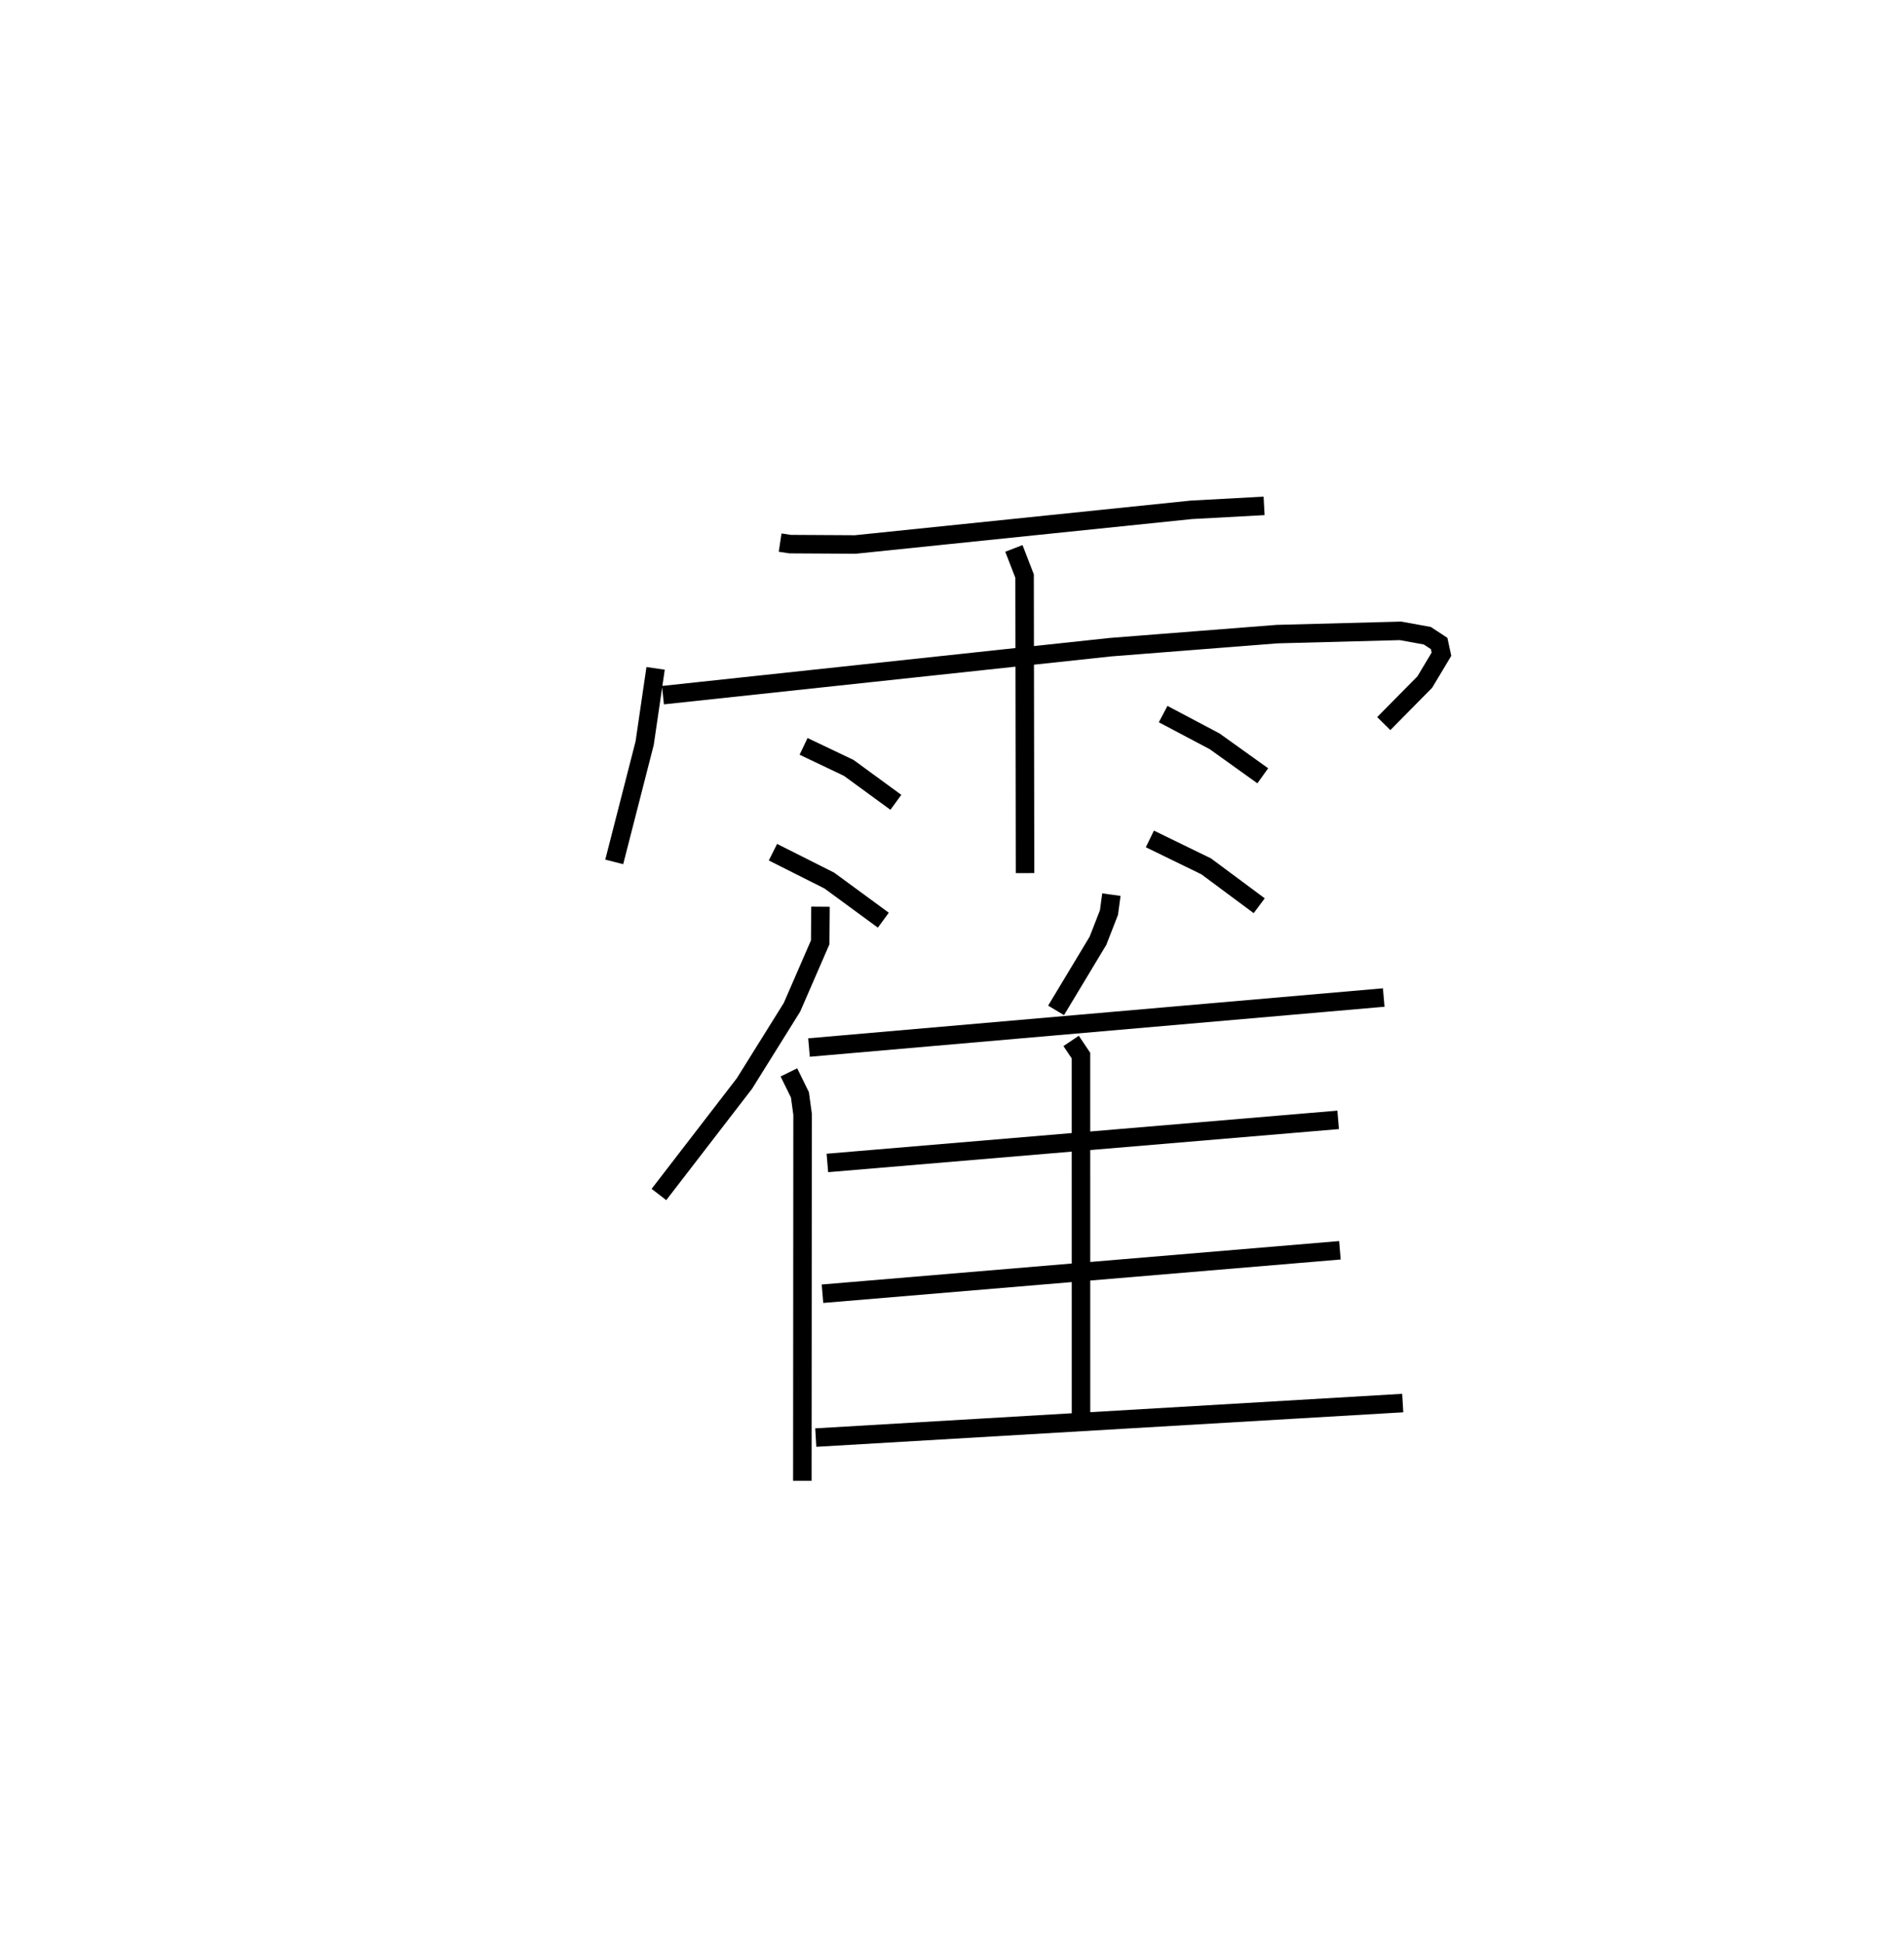 <?xml version="1.0" encoding="utf-8" ?>
<svg baseProfile="full" height="105.033" version="1.1" width="102.913" xmlns="http://www.w3.org/2000/svg" xmlns:ev="http://www.w3.org/2001/xml-events" xmlns:xlink="http://www.w3.org/1999/xlink"><defs /><rect fill="white" height="105.033" width="102.913" x="0" y="0" /><path d="M25,25 m0.0,0.0 m17.167,4.326 l0.538,0.082 3.522,0.02 l18.162,-1.873 3.936,-0.214 m-32.889,8.782 l-0.592,4.044 -1.644,6.416 m2.633,-9.012 l24.198,-2.594 8.999,-0.705 l6.671,-0.176 1.447,0.263 l0.639,0.42 0.125,0.579 l-0.9,1.503 -2.218,2.247 m-19.992,-9.468 l0.578,1.496 0.024,16.052 m-11.97,-6.849 l2.442,1.163 2.547,1.861 m-6.644,2.695 l3.046,1.533 2.92,2.142 m15.124,-11.139 l2.782,1.471 2.603,1.864 m-6.102,3.412 l3.043,1.482 2.867,2.129 m-23.714,0.052 l-0.015,1.925 -1.525,3.511 l-2.568,4.117 -4.624,6.002 m7.025,-6.6 l0.596,1.213 0.143,1.044 l-0.012,19.817 m16.704,-31.681 l-0.131,0.968 -0.593,1.523 l-2.266,3.765 m-13.354,2.008 l31.064,-2.703 m-16.896,2.346 l0.532,0.793 0.002,19.629 m-13.709,-13.827 l27.608,-2.329 m-27.872,9.397 l27.967,-2.348 m-28.33,10.123 l31.726,-1.866 " fill="none" stroke="black" stroke-width="1" /></svg>